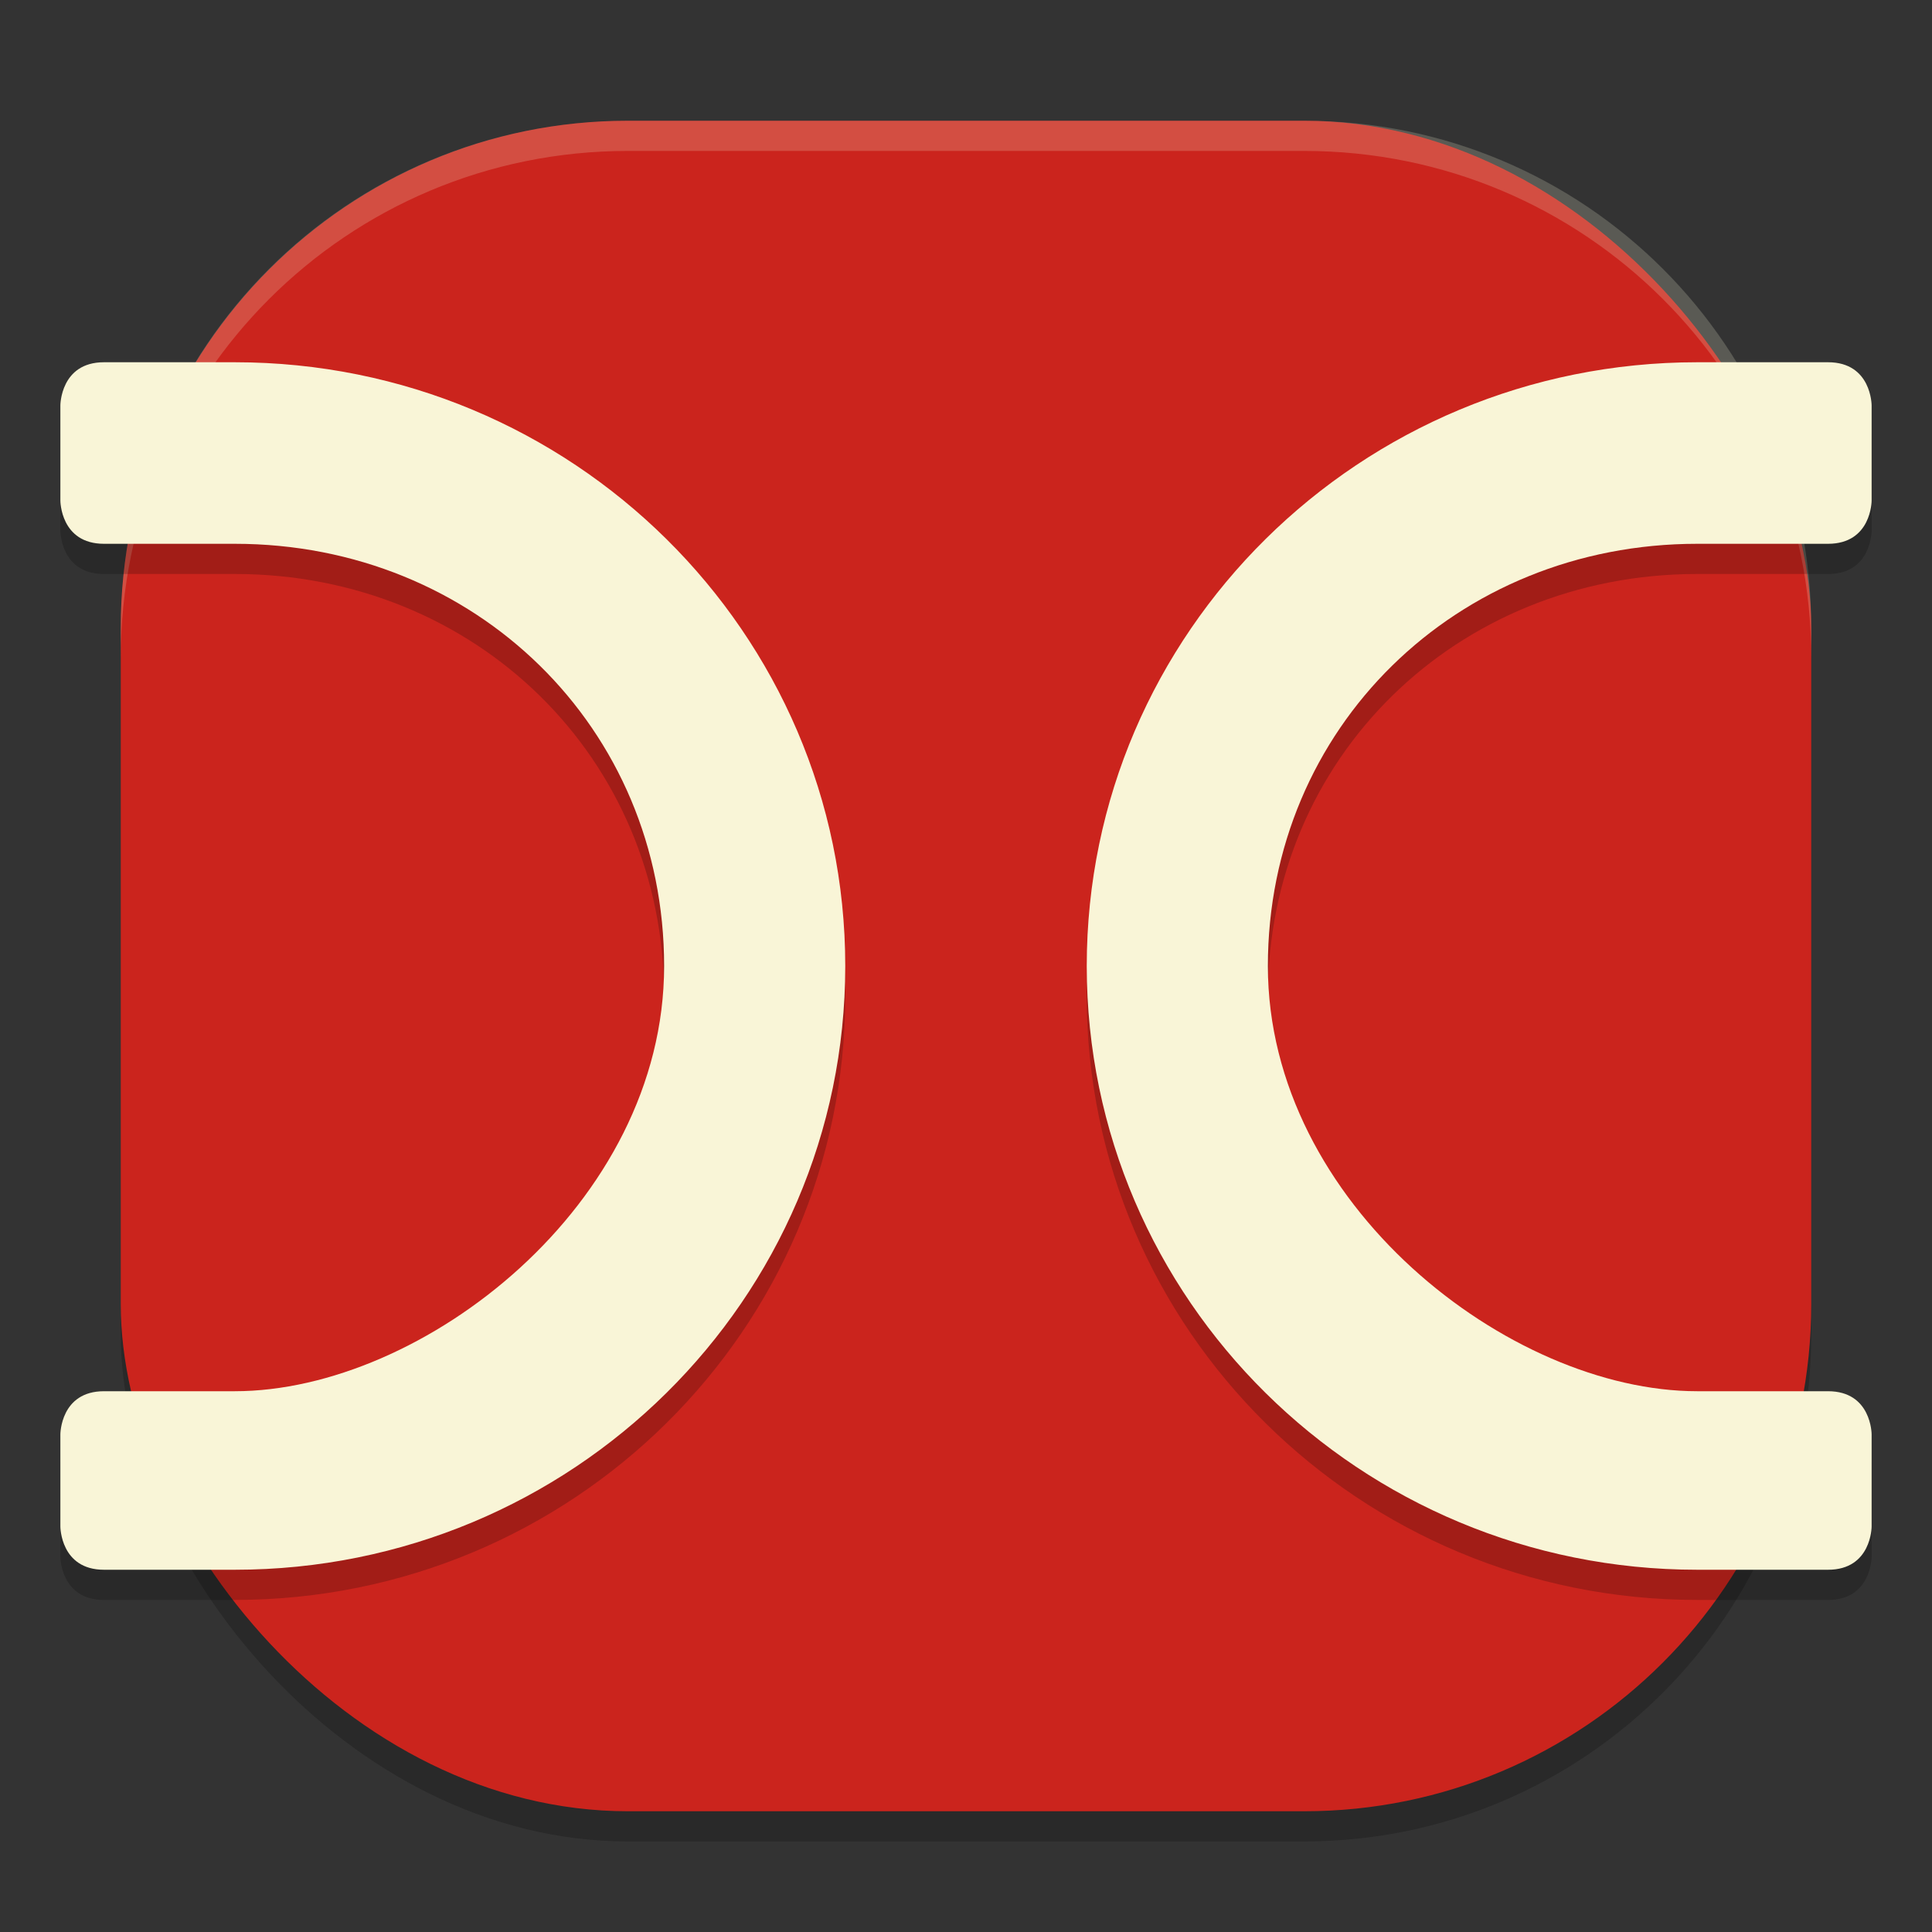 <svg xmlns="http://www.w3.org/2000/svg" width="64" height="64" version="1">
    <rect width="100%" height="100%" fill="#333333" stroke="none"/>
    <rect width="56" height="56" x="4" y="5" rx="16.8" ry="16.8" opacity=".2"/>
    <rect width="56" height="56" x="4" y="4" rx="16.8" ry="16.8" fill="#CB241D"/>
    <path d="M20.8 4C11.495 4 4 11.494 4 20.8v1C4 12.495 11.494 5 20.8 5h22.4C52.505 5 60 12.494 60 21.8v-1C60 11.495 52.506 4 43.2 4H20.8z" opacity=".2" fill="#F9F5D7"/>
    <path d="M2 14.429v3.157s0 1.428 1.444 1.428h4.334C15.755 19.014 22 25.11 22 33c0 7.89-8 14.086-14.222 14.086H3.444C2 47.086 2 48.514 2 48.514v3.057S2 53 3.444 53h4.334C18.946 53 28 44.046 28 33S18.946 13 7.778 13H3.444C2 13 2 14.429 2 14.429z" opacity=".2"/>
    <path d="M2 13.429v3.157s0 1.428 1.444 1.428h4.334C15.755 18.014 22 24.11 22 32c0 7.89-8 14.086-14.222 14.086H3.444C2 46.086 2 47.514 2 47.514v3.057S2 52 3.444 52h4.334C18.946 52 28 43.046 28 32S18.946 12 7.778 12H3.444C2 12 2 13.429 2 13.429z" fill="#F9F5D7"/>
    <path d="M62 14.429v3.157s0 1.428-1.444 1.428h-4.334C48.245 19.014 42 25.11 42 33c0 7.89 8 14.086 14.222 14.086h4.334C62 47.086 62 48.514 62 48.514v3.057S62 53 60.556 53h-4.334C45.054 53 36 44.046 36 33s9.054-20 20.222-20h4.334C62 13 62 14.429 62 14.429z" opacity=".2"/>
    <path d="M62 13.429v3.157s0 1.428-1.444 1.428h-4.334C48.245 18.014 42 24.11 42 32c0 7.89 8 14.086 14.222 14.086h4.334C62 46.086 62 47.514 62 47.514v3.057S62 52 60.556 52h-4.334C45.054 52 36 43.046 36 32s9.054-20 20.222-20h4.334C62 12 62 13.429 62 13.429z" fill="#F9F5D7"/>
</svg>
